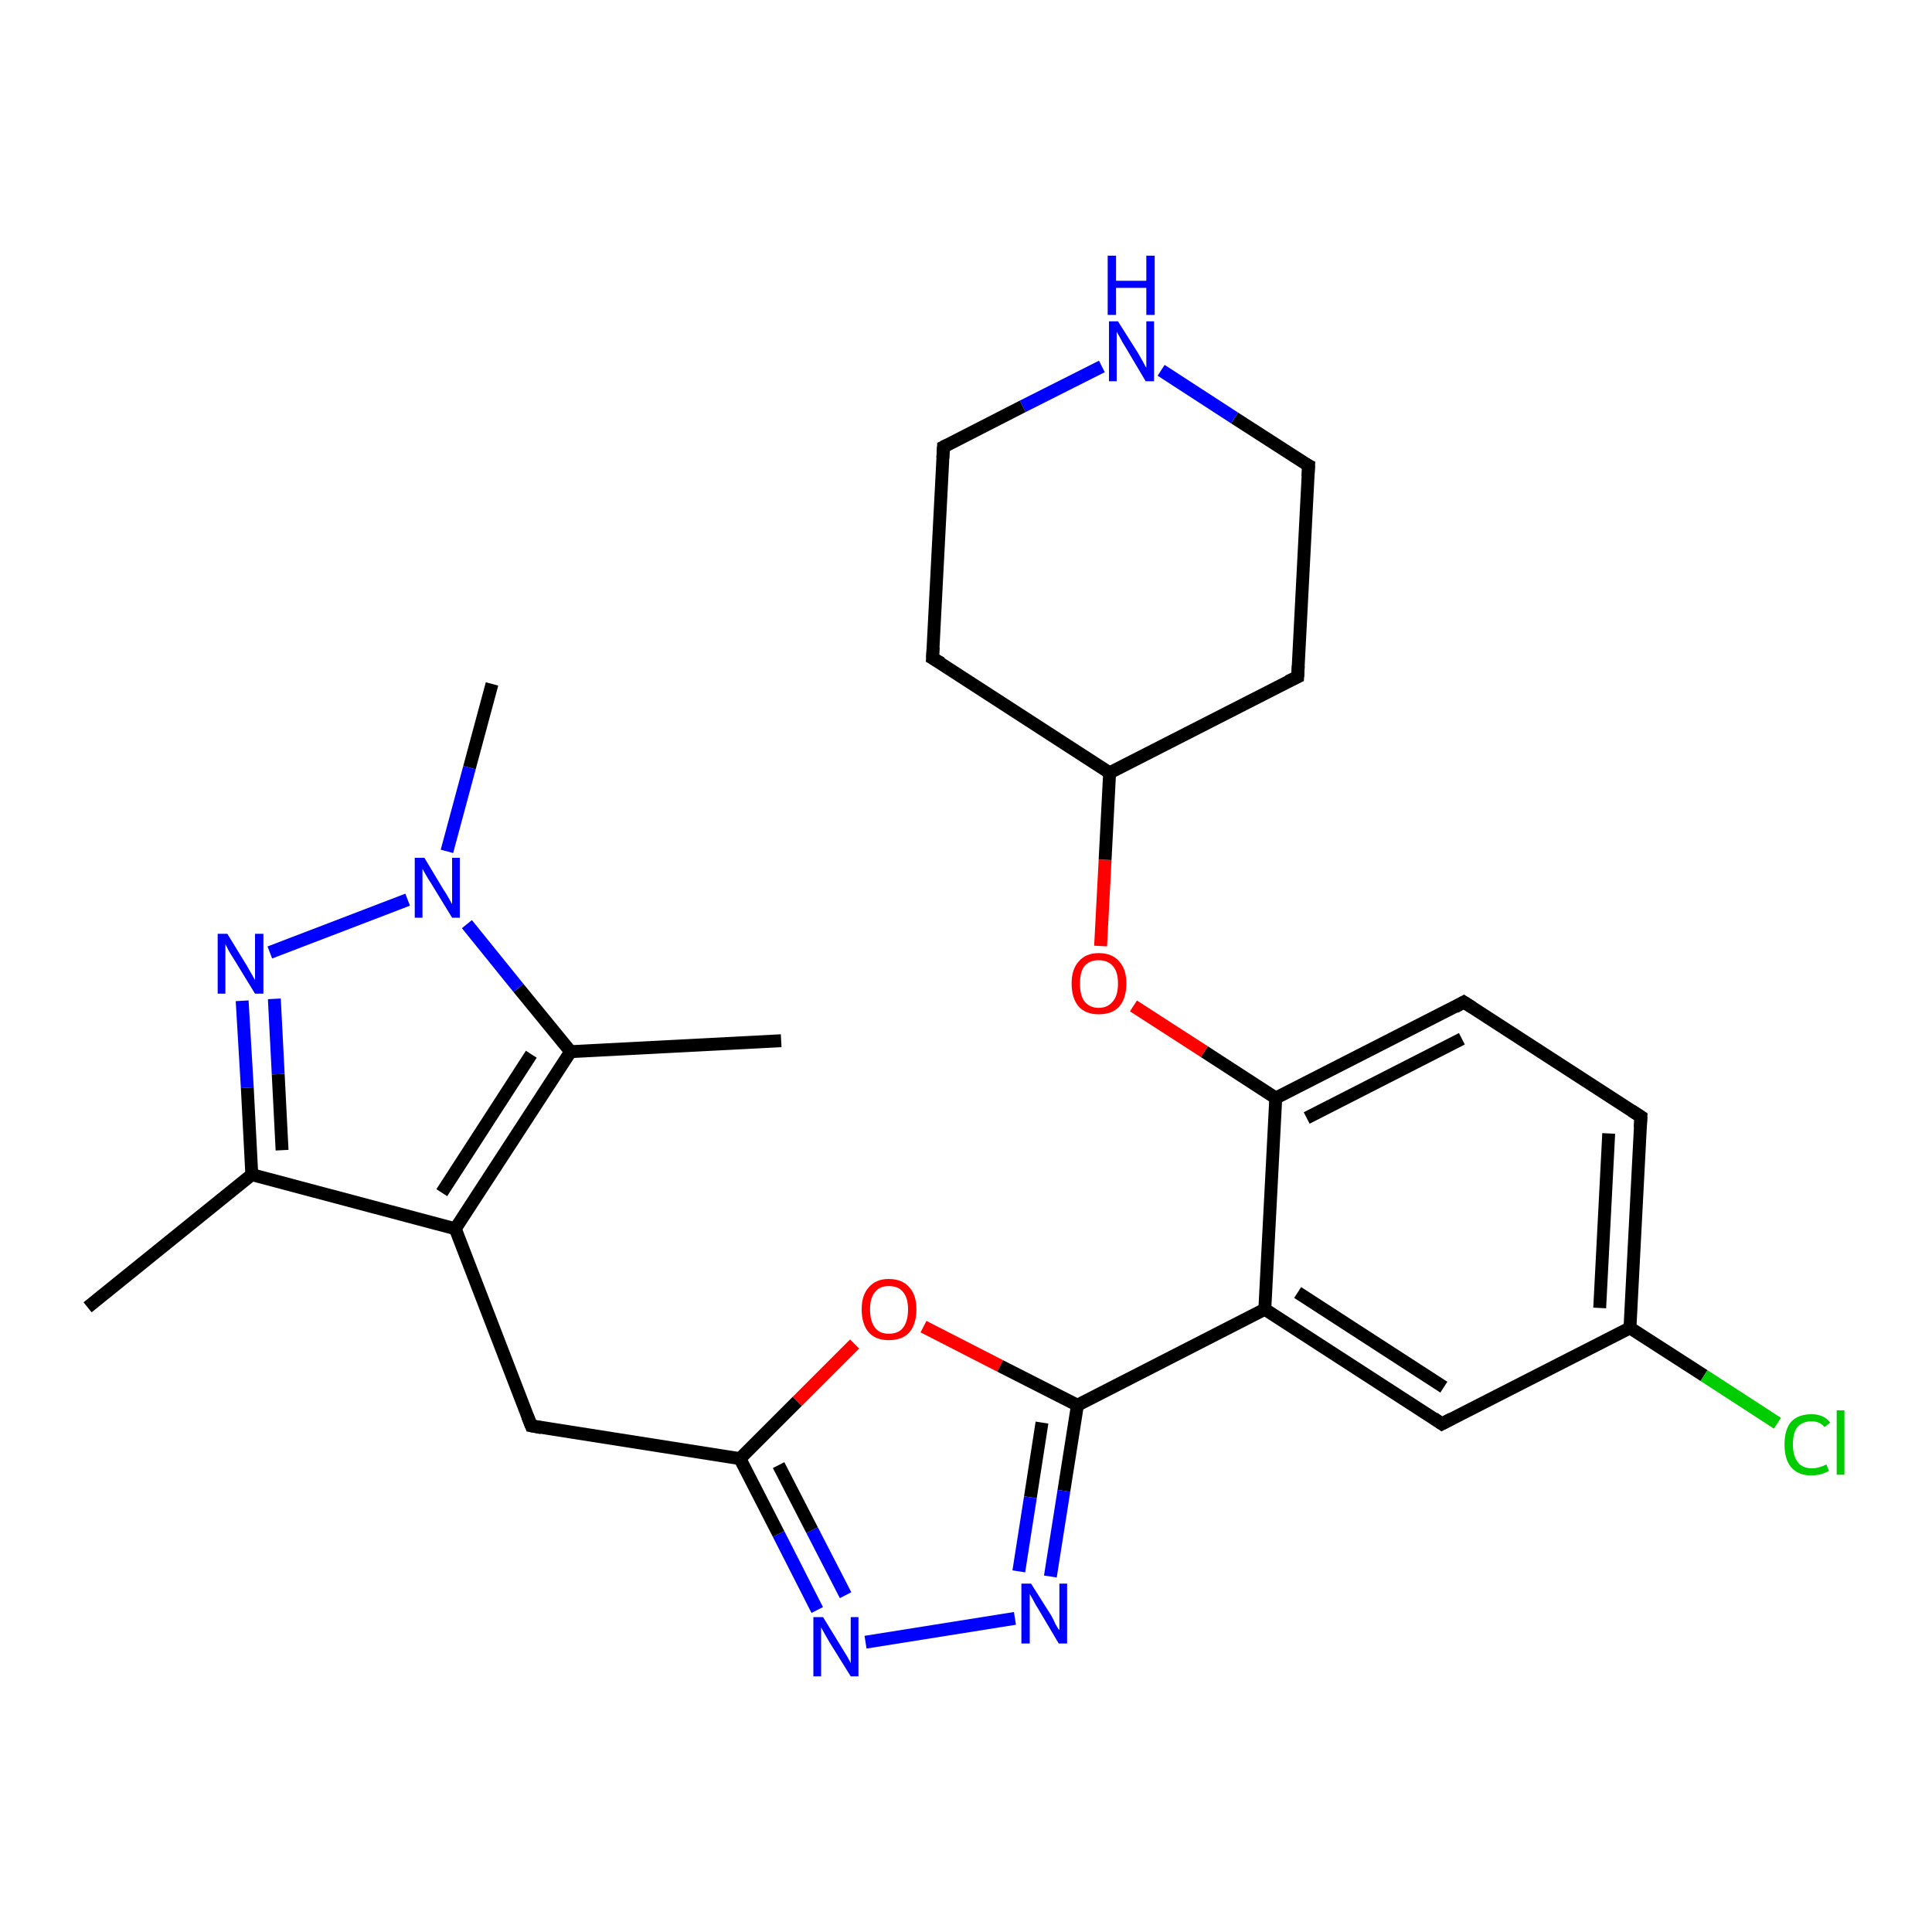 <?xml version='1.0' encoding='iso-8859-1'?>
<svg version='1.1' baseProfile='full'
              xmlns='http://www.w3.org/2000/svg'
                      xmlns:rdkit='http://www.rdkit.org/xml'
                      xmlns:xlink='http://www.w3.org/1999/xlink'
                  xml:space='preserve'
width='300px' height='300px' viewBox='0 0 300 300'>
<!-- END OF HEADER -->
<rect style='opacity:1.0;fill:#FFFFFF;stroke:none' width='300.0' height='300.0' x='0.0' y='0.0'> </rect>
<path class='bond-0 atom-0 atom-1' d='M 76.4,106.2 L 72.9,119.2' style='fill:none;fill-rule:evenodd;stroke:#000000;stroke-width:2.0px;stroke-linecap:butt;stroke-linejoin:miter;stroke-opacity:1' />
<path class='bond-0 atom-0 atom-1' d='M 72.9,119.2 L 69.4,132.2' style='fill:none;fill-rule:evenodd;stroke:#0000FF;stroke-width:2.0px;stroke-linecap:butt;stroke-linejoin:miter;stroke-opacity:1' />
<path class='bond-1 atom-1 atom-2' d='M 63.3,139.7 L 41.9,147.9' style='fill:none;fill-rule:evenodd;stroke:#0000FF;stroke-width:2.0px;stroke-linecap:butt;stroke-linejoin:miter;stroke-opacity:1' />
<path class='bond-2 atom-2 atom-3' d='M 37.6,155.4 L 38.4,168.9' style='fill:none;fill-rule:evenodd;stroke:#0000FF;stroke-width:2.0px;stroke-linecap:butt;stroke-linejoin:miter;stroke-opacity:1' />
<path class='bond-2 atom-2 atom-3' d='M 38.4,168.9 L 39.1,182.4' style='fill:none;fill-rule:evenodd;stroke:#000000;stroke-width:2.0px;stroke-linecap:butt;stroke-linejoin:miter;stroke-opacity:1' />
<path class='bond-2 atom-2 atom-3' d='M 42.6,155.1 L 43.2,166.8' style='fill:none;fill-rule:evenodd;stroke:#0000FF;stroke-width:2.0px;stroke-linecap:butt;stroke-linejoin:miter;stroke-opacity:1' />
<path class='bond-2 atom-2 atom-3' d='M 43.2,166.8 L 43.8,178.6' style='fill:none;fill-rule:evenodd;stroke:#000000;stroke-width:2.0px;stroke-linecap:butt;stroke-linejoin:miter;stroke-opacity:1' />
<path class='bond-3 atom-3 atom-4' d='M 39.1,182.4 L 13.6,203.0' style='fill:none;fill-rule:evenodd;stroke:#000000;stroke-width:2.0px;stroke-linecap:butt;stroke-linejoin:miter;stroke-opacity:1' />
<path class='bond-4 atom-3 atom-5' d='M 39.1,182.4 L 70.7,190.8' style='fill:none;fill-rule:evenodd;stroke:#000000;stroke-width:2.0px;stroke-linecap:butt;stroke-linejoin:miter;stroke-opacity:1' />
<path class='bond-5 atom-5 atom-6' d='M 70.7,190.8 L 82.5,221.4' style='fill:none;fill-rule:evenodd;stroke:#000000;stroke-width:2.0px;stroke-linecap:butt;stroke-linejoin:miter;stroke-opacity:1' />
<path class='bond-6 atom-6 atom-7' d='M 82.5,221.4 L 114.9,226.5' style='fill:none;fill-rule:evenodd;stroke:#000000;stroke-width:2.0px;stroke-linecap:butt;stroke-linejoin:miter;stroke-opacity:1' />
<path class='bond-7 atom-7 atom-8' d='M 114.9,226.5 L 123.8,217.6' style='fill:none;fill-rule:evenodd;stroke:#000000;stroke-width:2.0px;stroke-linecap:butt;stroke-linejoin:miter;stroke-opacity:1' />
<path class='bond-7 atom-7 atom-8' d='M 123.8,217.6 L 132.7,208.7' style='fill:none;fill-rule:evenodd;stroke:#FF0000;stroke-width:2.0px;stroke-linecap:butt;stroke-linejoin:miter;stroke-opacity:1' />
<path class='bond-8 atom-8 atom-9' d='M 143.4,206.0 L 155.3,212.1' style='fill:none;fill-rule:evenodd;stroke:#FF0000;stroke-width:2.0px;stroke-linecap:butt;stroke-linejoin:miter;stroke-opacity:1' />
<path class='bond-8 atom-8 atom-9' d='M 155.3,212.1 L 167.3,218.2' style='fill:none;fill-rule:evenodd;stroke:#000000;stroke-width:2.0px;stroke-linecap:butt;stroke-linejoin:miter;stroke-opacity:1' />
<path class='bond-9 atom-9 atom-10' d='M 167.3,218.2 L 165.2,231.5' style='fill:none;fill-rule:evenodd;stroke:#000000;stroke-width:2.0px;stroke-linecap:butt;stroke-linejoin:miter;stroke-opacity:1' />
<path class='bond-9 atom-9 atom-10' d='M 165.2,231.5 L 163.1,244.8' style='fill:none;fill-rule:evenodd;stroke:#0000FF;stroke-width:2.0px;stroke-linecap:butt;stroke-linejoin:miter;stroke-opacity:1' />
<path class='bond-9 atom-9 atom-10' d='M 161.8,220.9 L 160.0,232.5' style='fill:none;fill-rule:evenodd;stroke:#000000;stroke-width:2.0px;stroke-linecap:butt;stroke-linejoin:miter;stroke-opacity:1' />
<path class='bond-9 atom-9 atom-10' d='M 160.0,232.5 L 158.2,244.0' style='fill:none;fill-rule:evenodd;stroke:#0000FF;stroke-width:2.0px;stroke-linecap:butt;stroke-linejoin:miter;stroke-opacity:1' />
<path class='bond-10 atom-10 atom-11' d='M 157.6,251.3 L 134.4,255.0' style='fill:none;fill-rule:evenodd;stroke:#0000FF;stroke-width:2.0px;stroke-linecap:butt;stroke-linejoin:miter;stroke-opacity:1' />
<path class='bond-11 atom-9 atom-12' d='M 167.3,218.2 L 196.4,203.3' style='fill:none;fill-rule:evenodd;stroke:#000000;stroke-width:2.0px;stroke-linecap:butt;stroke-linejoin:miter;stroke-opacity:1' />
<path class='bond-12 atom-12 atom-13' d='M 196.4,203.3 L 223.9,221.1' style='fill:none;fill-rule:evenodd;stroke:#000000;stroke-width:2.0px;stroke-linecap:butt;stroke-linejoin:miter;stroke-opacity:1' />
<path class='bond-12 atom-12 atom-13' d='M 201.5,200.7 L 224.2,215.4' style='fill:none;fill-rule:evenodd;stroke:#000000;stroke-width:2.0px;stroke-linecap:butt;stroke-linejoin:miter;stroke-opacity:1' />
<path class='bond-13 atom-13 atom-14' d='M 223.9,221.1 L 253.1,206.2' style='fill:none;fill-rule:evenodd;stroke:#000000;stroke-width:2.0px;stroke-linecap:butt;stroke-linejoin:miter;stroke-opacity:1' />
<path class='bond-14 atom-14 atom-15' d='M 253.1,206.2 L 264.6,213.6' style='fill:none;fill-rule:evenodd;stroke:#000000;stroke-width:2.0px;stroke-linecap:butt;stroke-linejoin:miter;stroke-opacity:1' />
<path class='bond-14 atom-14 atom-15' d='M 264.6,213.6 L 276.0,221.0' style='fill:none;fill-rule:evenodd;stroke:#00CC00;stroke-width:2.0px;stroke-linecap:butt;stroke-linejoin:miter;stroke-opacity:1' />
<path class='bond-15 atom-14 atom-16' d='M 253.1,206.2 L 254.8,173.4' style='fill:none;fill-rule:evenodd;stroke:#000000;stroke-width:2.0px;stroke-linecap:butt;stroke-linejoin:miter;stroke-opacity:1' />
<path class='bond-15 atom-14 atom-16' d='M 248.4,203.1 L 249.8,176.0' style='fill:none;fill-rule:evenodd;stroke:#000000;stroke-width:2.0px;stroke-linecap:butt;stroke-linejoin:miter;stroke-opacity:1' />
<path class='bond-16 atom-16 atom-17' d='M 254.8,173.4 L 227.3,155.6' style='fill:none;fill-rule:evenodd;stroke:#000000;stroke-width:2.0px;stroke-linecap:butt;stroke-linejoin:miter;stroke-opacity:1' />
<path class='bond-17 atom-17 atom-18' d='M 227.3,155.6 L 198.1,170.5' style='fill:none;fill-rule:evenodd;stroke:#000000;stroke-width:2.0px;stroke-linecap:butt;stroke-linejoin:miter;stroke-opacity:1' />
<path class='bond-17 atom-17 atom-18' d='M 227.0,161.3 L 202.9,173.6' style='fill:none;fill-rule:evenodd;stroke:#000000;stroke-width:2.0px;stroke-linecap:butt;stroke-linejoin:miter;stroke-opacity:1' />
<path class='bond-18 atom-18 atom-19' d='M 198.1,170.5 L 187.0,163.3' style='fill:none;fill-rule:evenodd;stroke:#000000;stroke-width:2.0px;stroke-linecap:butt;stroke-linejoin:miter;stroke-opacity:1' />
<path class='bond-18 atom-18 atom-19' d='M 187.0,163.3 L 176.0,156.2' style='fill:none;fill-rule:evenodd;stroke:#FF0000;stroke-width:2.0px;stroke-linecap:butt;stroke-linejoin:miter;stroke-opacity:1' />
<path class='bond-19 atom-19 atom-20' d='M 170.9,146.9 L 171.6,133.5' style='fill:none;fill-rule:evenodd;stroke:#FF0000;stroke-width:2.0px;stroke-linecap:butt;stroke-linejoin:miter;stroke-opacity:1' />
<path class='bond-19 atom-19 atom-20' d='M 171.6,133.5 L 172.3,120.0' style='fill:none;fill-rule:evenodd;stroke:#000000;stroke-width:2.0px;stroke-linecap:butt;stroke-linejoin:miter;stroke-opacity:1' />
<path class='bond-20 atom-20 atom-21' d='M 172.3,120.0 L 201.5,105.1' style='fill:none;fill-rule:evenodd;stroke:#000000;stroke-width:2.0px;stroke-linecap:butt;stroke-linejoin:miter;stroke-opacity:1' />
<path class='bond-21 atom-21 atom-22' d='M 201.5,105.1 L 203.2,72.3' style='fill:none;fill-rule:evenodd;stroke:#000000;stroke-width:2.0px;stroke-linecap:butt;stroke-linejoin:miter;stroke-opacity:1' />
<path class='bond-22 atom-22 atom-23' d='M 203.2,72.3 L 191.7,64.9' style='fill:none;fill-rule:evenodd;stroke:#000000;stroke-width:2.0px;stroke-linecap:butt;stroke-linejoin:miter;stroke-opacity:1' />
<path class='bond-22 atom-22 atom-23' d='M 191.7,64.9 L 180.3,57.5' style='fill:none;fill-rule:evenodd;stroke:#0000FF;stroke-width:2.0px;stroke-linecap:butt;stroke-linejoin:miter;stroke-opacity:1' />
<path class='bond-23 atom-23 atom-24' d='M 171.1,56.9 L 158.8,63.1' style='fill:none;fill-rule:evenodd;stroke:#0000FF;stroke-width:2.0px;stroke-linecap:butt;stroke-linejoin:miter;stroke-opacity:1' />
<path class='bond-23 atom-23 atom-24' d='M 158.8,63.1 L 146.5,69.4' style='fill:none;fill-rule:evenodd;stroke:#000000;stroke-width:2.0px;stroke-linecap:butt;stroke-linejoin:miter;stroke-opacity:1' />
<path class='bond-24 atom-24 atom-25' d='M 146.5,69.4 L 144.8,102.2' style='fill:none;fill-rule:evenodd;stroke:#000000;stroke-width:2.0px;stroke-linecap:butt;stroke-linejoin:miter;stroke-opacity:1' />
<path class='bond-25 atom-5 atom-26' d='M 70.7,190.8 L 88.6,163.3' style='fill:none;fill-rule:evenodd;stroke:#000000;stroke-width:2.0px;stroke-linecap:butt;stroke-linejoin:miter;stroke-opacity:1' />
<path class='bond-25 atom-5 atom-26' d='M 68.6,185.2 L 82.5,163.7' style='fill:none;fill-rule:evenodd;stroke:#000000;stroke-width:2.0px;stroke-linecap:butt;stroke-linejoin:miter;stroke-opacity:1' />
<path class='bond-26 atom-26 atom-27' d='M 88.6,163.3 L 121.3,161.6' style='fill:none;fill-rule:evenodd;stroke:#000000;stroke-width:2.0px;stroke-linecap:butt;stroke-linejoin:miter;stroke-opacity:1' />
<path class='bond-27 atom-26 atom-1' d='M 88.6,163.3 L 80.5,153.4' style='fill:none;fill-rule:evenodd;stroke:#000000;stroke-width:2.0px;stroke-linecap:butt;stroke-linejoin:miter;stroke-opacity:1' />
<path class='bond-27 atom-26 atom-1' d='M 80.5,153.4 L 72.5,143.5' style='fill:none;fill-rule:evenodd;stroke:#0000FF;stroke-width:2.0px;stroke-linecap:butt;stroke-linejoin:miter;stroke-opacity:1' />
<path class='bond-28 atom-11 atom-7' d='M 126.9,250.0 L 120.9,238.2' style='fill:none;fill-rule:evenodd;stroke:#0000FF;stroke-width:2.0px;stroke-linecap:butt;stroke-linejoin:miter;stroke-opacity:1' />
<path class='bond-28 atom-11 atom-7' d='M 120.9,238.2 L 114.9,226.5' style='fill:none;fill-rule:evenodd;stroke:#000000;stroke-width:2.0px;stroke-linecap:butt;stroke-linejoin:miter;stroke-opacity:1' />
<path class='bond-28 atom-11 atom-7' d='M 131.3,247.7 L 126.1,237.6' style='fill:none;fill-rule:evenodd;stroke:#0000FF;stroke-width:2.0px;stroke-linecap:butt;stroke-linejoin:miter;stroke-opacity:1' />
<path class='bond-28 atom-11 atom-7' d='M 126.1,237.6 L 120.9,227.5' style='fill:none;fill-rule:evenodd;stroke:#000000;stroke-width:2.0px;stroke-linecap:butt;stroke-linejoin:miter;stroke-opacity:1' />
<path class='bond-29 atom-18 atom-12' d='M 198.1,170.5 L 196.4,203.3' style='fill:none;fill-rule:evenodd;stroke:#000000;stroke-width:2.0px;stroke-linecap:butt;stroke-linejoin:miter;stroke-opacity:1' />
<path class='bond-30 atom-25 atom-20' d='M 144.8,102.2 L 172.3,120.0' style='fill:none;fill-rule:evenodd;stroke:#000000;stroke-width:2.0px;stroke-linecap:butt;stroke-linejoin:miter;stroke-opacity:1' />
<path d='M 81.9,219.9 L 82.5,221.4 L 84.1,221.7' style='fill:none;stroke:#000000;stroke-width:2.0px;stroke-linecap:butt;stroke-linejoin:miter;stroke-opacity:1;' />
<path d='M 222.6,220.2 L 223.9,221.1 L 225.4,220.3' style='fill:none;stroke:#000000;stroke-width:2.0px;stroke-linecap:butt;stroke-linejoin:miter;stroke-opacity:1;' />
<path d='M 254.7,175.1 L 254.8,173.4 L 253.4,172.5' style='fill:none;stroke:#000000;stroke-width:2.0px;stroke-linecap:butt;stroke-linejoin:miter;stroke-opacity:1;' />
<path d='M 228.7,156.5 L 227.3,155.6 L 225.9,156.4' style='fill:none;stroke:#000000;stroke-width:2.0px;stroke-linecap:butt;stroke-linejoin:miter;stroke-opacity:1;' />
<path d='M 200.0,105.8 L 201.5,105.1 L 201.6,103.4' style='fill:none;stroke:#000000;stroke-width:2.0px;stroke-linecap:butt;stroke-linejoin:miter;stroke-opacity:1;' />
<path d='M 203.1,74.0 L 203.2,72.3 L 202.6,72.0' style='fill:none;stroke:#000000;stroke-width:2.0px;stroke-linecap:butt;stroke-linejoin:miter;stroke-opacity:1;' />
<path d='M 147.1,69.1 L 146.5,69.4 L 146.4,71.1' style='fill:none;stroke:#000000;stroke-width:2.0px;stroke-linecap:butt;stroke-linejoin:miter;stroke-opacity:1;' />
<path d='M 144.9,100.5 L 144.8,102.2 L 146.2,103.0' style='fill:none;stroke:#000000;stroke-width:2.0px;stroke-linecap:butt;stroke-linejoin:miter;stroke-opacity:1;' />
<path class='atom-1' d='M 65.9 133.2
L 68.9 138.2
Q 69.2 138.6, 69.7 139.5
Q 70.2 140.4, 70.2 140.4
L 70.2 133.2
L 71.4 133.2
L 71.4 142.5
L 70.2 142.5
L 66.9 137.1
Q 66.5 136.5, 66.1 135.8
Q 65.7 135.1, 65.6 134.9
L 65.6 142.5
L 64.4 142.5
L 64.4 133.2
L 65.9 133.2
' fill='#0000FF'/>
<path class='atom-2' d='M 35.3 145.0
L 38.3 149.9
Q 38.6 150.4, 39.1 151.3
Q 39.6 152.2, 39.6 152.2
L 39.6 145.0
L 40.9 145.0
L 40.9 154.3
L 39.6 154.3
L 36.3 148.9
Q 35.9 148.3, 35.5 147.6
Q 35.1 146.8, 35.0 146.6
L 35.0 154.3
L 33.8 154.3
L 33.8 145.0
L 35.3 145.0
' fill='#0000FF'/>
<path class='atom-8' d='M 133.8 203.3
Q 133.8 201.1, 134.9 199.9
Q 136.0 198.6, 138.0 198.6
Q 140.1 198.6, 141.2 199.9
Q 142.3 201.1, 142.3 203.3
Q 142.3 205.6, 141.2 206.9
Q 140.1 208.1, 138.0 208.1
Q 136.0 208.1, 134.9 206.9
Q 133.8 205.6, 133.8 203.3
M 138.0 207.1
Q 139.5 207.1, 140.2 206.2
Q 141.0 205.2, 141.0 203.3
Q 141.0 201.5, 140.2 200.6
Q 139.5 199.7, 138.0 199.7
Q 136.6 199.7, 135.9 200.6
Q 135.1 201.5, 135.1 203.3
Q 135.1 205.2, 135.9 206.2
Q 136.6 207.1, 138.0 207.1
' fill='#FF0000'/>
<path class='atom-10' d='M 160.1 245.9
L 163.2 250.8
Q 163.5 251.3, 163.9 252.2
Q 164.4 253.1, 164.5 253.1
L 164.5 245.9
L 165.7 245.9
L 165.7 255.2
L 164.4 255.2
L 161.2 249.8
Q 160.8 249.2, 160.4 248.4
Q 160.0 247.7, 159.9 247.5
L 159.9 255.2
L 158.6 255.2
L 158.6 245.9
L 160.1 245.9
' fill='#0000FF'/>
<path class='atom-11' d='M 127.8 251.1
L 130.8 256.0
Q 131.1 256.5, 131.6 257.3
Q 132.1 258.2, 132.1 258.3
L 132.1 251.1
L 133.3 251.1
L 133.3 260.3
L 132.1 260.3
L 128.8 255.0
Q 128.4 254.3, 128.0 253.6
Q 127.6 252.9, 127.5 252.7
L 127.5 260.3
L 126.3 260.3
L 126.3 251.1
L 127.8 251.1
' fill='#0000FF'/>
<path class='atom-15' d='M 277.1 224.3
Q 277.1 222.0, 278.1 220.8
Q 279.2 219.6, 281.3 219.6
Q 283.2 219.6, 284.2 220.9
L 283.3 221.6
Q 282.6 220.7, 281.3 220.7
Q 279.9 220.7, 279.1 221.6
Q 278.4 222.5, 278.4 224.3
Q 278.4 226.1, 279.2 227.1
Q 279.9 228.0, 281.4 228.0
Q 282.4 228.0, 283.6 227.4
L 284.0 228.4
Q 283.5 228.7, 282.8 228.9
Q 282.1 229.1, 281.2 229.1
Q 279.2 229.1, 278.1 227.8
Q 277.1 226.6, 277.1 224.3
' fill='#00CC00'/>
<path class='atom-15' d='M 285.2 219.0
L 286.4 219.0
L 286.4 229.0
L 285.2 229.0
L 285.2 219.0
' fill='#00CC00'/>
<path class='atom-19' d='M 166.4 152.7
Q 166.4 150.5, 167.5 149.3
Q 168.6 148.0, 170.6 148.0
Q 172.7 148.0, 173.8 149.3
Q 174.9 150.5, 174.9 152.7
Q 174.9 155.0, 173.8 156.3
Q 172.7 157.5, 170.6 157.5
Q 168.6 157.5, 167.5 156.3
Q 166.4 155.0, 166.4 152.7
M 170.6 156.5
Q 172.0 156.5, 172.8 155.5
Q 173.6 154.6, 173.6 152.7
Q 173.6 150.9, 172.8 150.0
Q 172.0 149.1, 170.6 149.1
Q 169.2 149.1, 168.4 150.0
Q 167.7 150.9, 167.7 152.7
Q 167.7 154.6, 168.4 155.5
Q 169.2 156.5, 170.6 156.5
' fill='#FF0000'/>
<path class='atom-23' d='M 173.6 49.9
L 176.7 54.8
Q 177.0 55.3, 177.5 56.2
Q 177.9 57.0, 178.0 57.1
L 178.0 49.9
L 179.2 49.9
L 179.2 59.2
L 177.9 59.2
L 174.7 53.8
Q 174.3 53.2, 173.9 52.4
Q 173.5 51.7, 173.4 51.5
L 173.4 59.2
L 172.2 59.2
L 172.2 49.9
L 173.6 49.9
' fill='#0000FF'/>
<path class='atom-23' d='M 172.0 39.7
L 173.3 39.7
L 173.3 43.6
L 178.0 43.6
L 178.0 39.7
L 179.3 39.7
L 179.3 48.9
L 178.0 48.9
L 178.0 44.7
L 173.3 44.7
L 173.3 48.9
L 172.0 48.9
L 172.0 39.7
' fill='#0000FF'/>
</svg>
